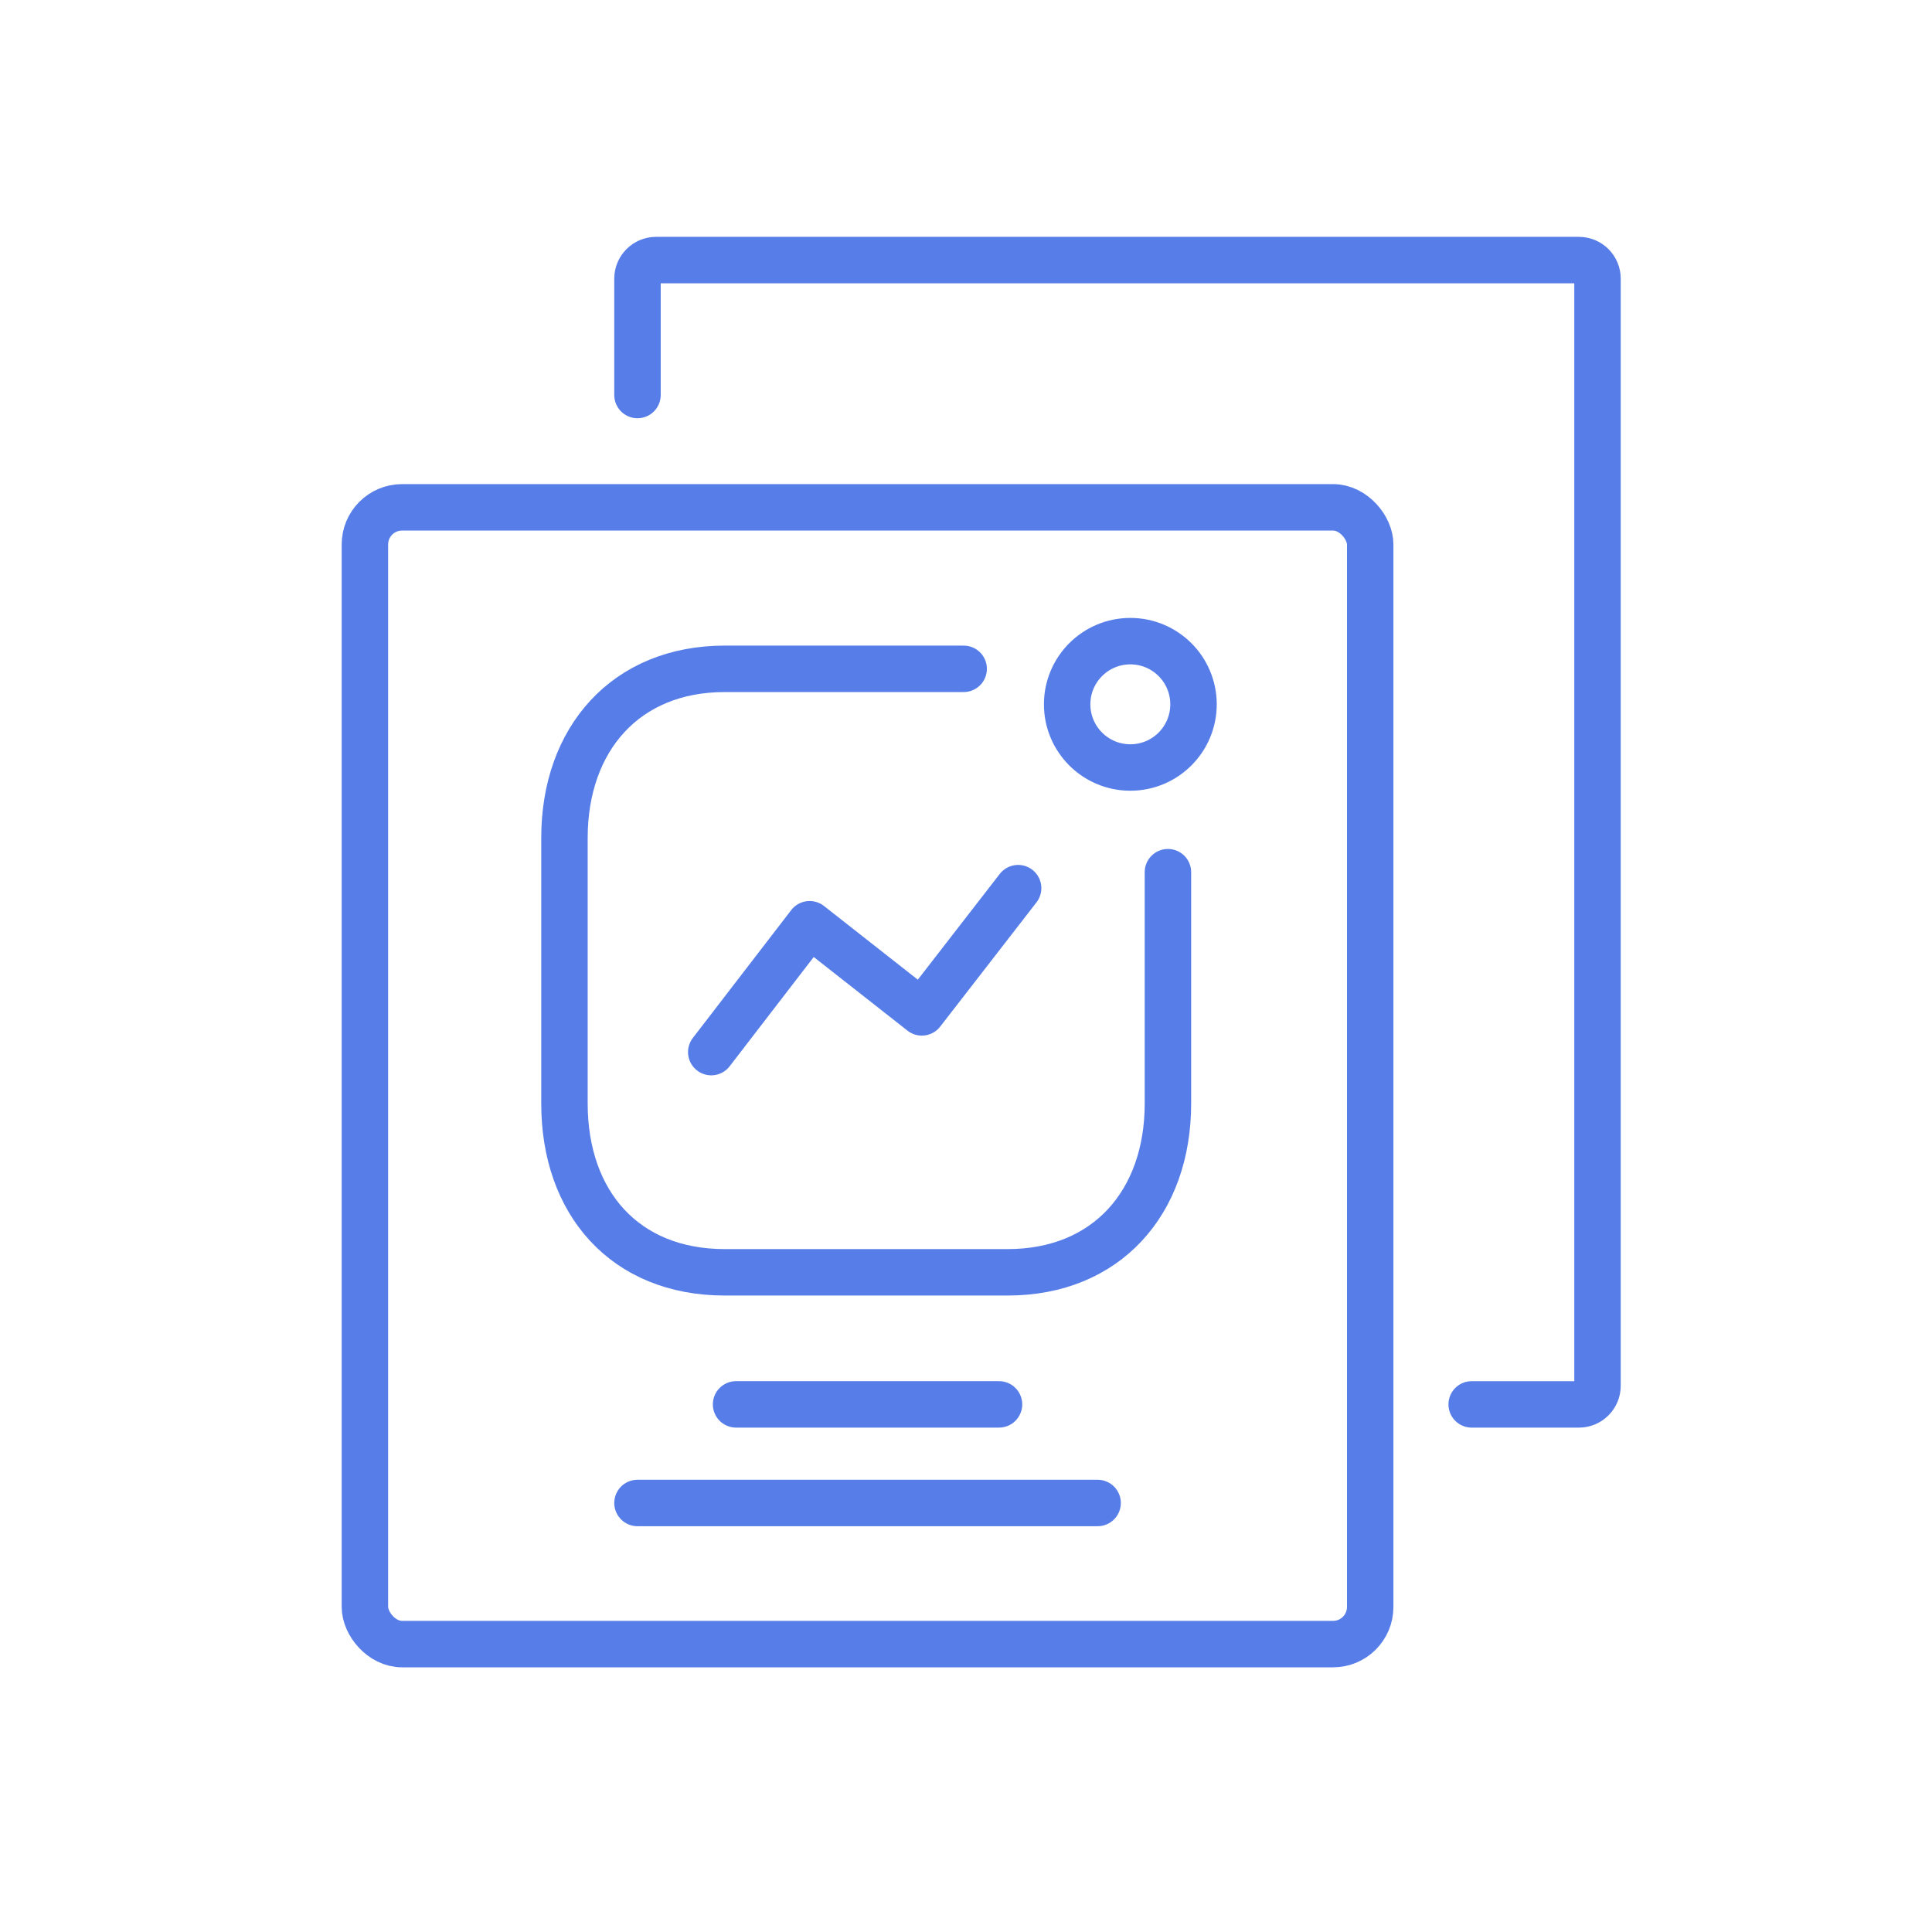 <?xml version="1.0" encoding="UTF-8"?>
<svg width="104px" height="104px" viewBox="0 0 104 104" version="1.1" xmlns="http://www.w3.org/2000/svg" xmlns:xlink="http://www.w3.org/1999/xlink">
    <title>EB493042-8D79-4616-A9EA-9010BCE07981</title>
    <g id="-⚙-Design-Guideline" stroke="none" stroke-width="1" fill="none" fill-rule="evenodd">
        <g id="-⚙-Iconos" transform="translate(-598, -1784)" stroke="#577EE8" stroke-width="2.5">
            <g id="Group-33" transform="translate(598, 1784)">
                <g id="Group-31" transform="translate(18, 14)">
                    <g id="Group-30" transform="translate(0, 11.667)">
                        <g id="ico-dashboard" transform="translate(0.393, 0.393)">
                            <g id="Activity" transform="translate(0, 0)">
                                <rect id="Rectangle" x="1.25" y="1.25" width="54.115" height="61.192" rx="2"></rect>
                            </g>
                        </g>
                        <polyline id="Path_33966" stroke-linecap="round" stroke-linejoin="round" points="20.287 30.968 25.583 24.085 31.623 28.83 36.806 22.142"></polyline>
                        <circle id="Ellipse_741" stroke-linecap="round" stroke-linejoin="round" cx="42.846" cy="12.247" r="3.401"></circle>
                        <path d="M33.874,10.336 L21.016,10.336 C15.688,10.336 12.385,14.109 12.385,19.437 L12.385,33.737 C12.385,39.065 15.623,42.822 21.016,42.822 L36.239,42.822 C41.567,42.822 44.87,39.065 44.87,33.737 L44.87,21.283" id="Path" stroke-linecap="round" stroke-linejoin="round"></path>
                        <line x1="16.316" y1="55.239" x2="41.085" y2="55.239" id="Line-3-Copy" stroke-linecap="round"></line>
                        <line x1="21.623" y1="49.931" x2="35.777" y2="49.931" id="Line-3" stroke-linecap="round"></line>
                    </g>
                    <path d="M16.316,7.264 L16.316,1 C16.316,0.448 16.764,-5.01831098e-14 17.316,-5.02845628e-14 L66.994,-5.02845628e-14 C67.546,-5.43102351e-14 67.994,0.448 67.994,1 L67.994,60.599 C67.994,61.151 67.546,61.599 66.994,61.599 L61.221,61.599 L61.221,61.599" id="Path-10" stroke-linecap="round" stroke-linejoin="round"></path>
                </g>
            </g>
        </g>
    </g>
</svg>
